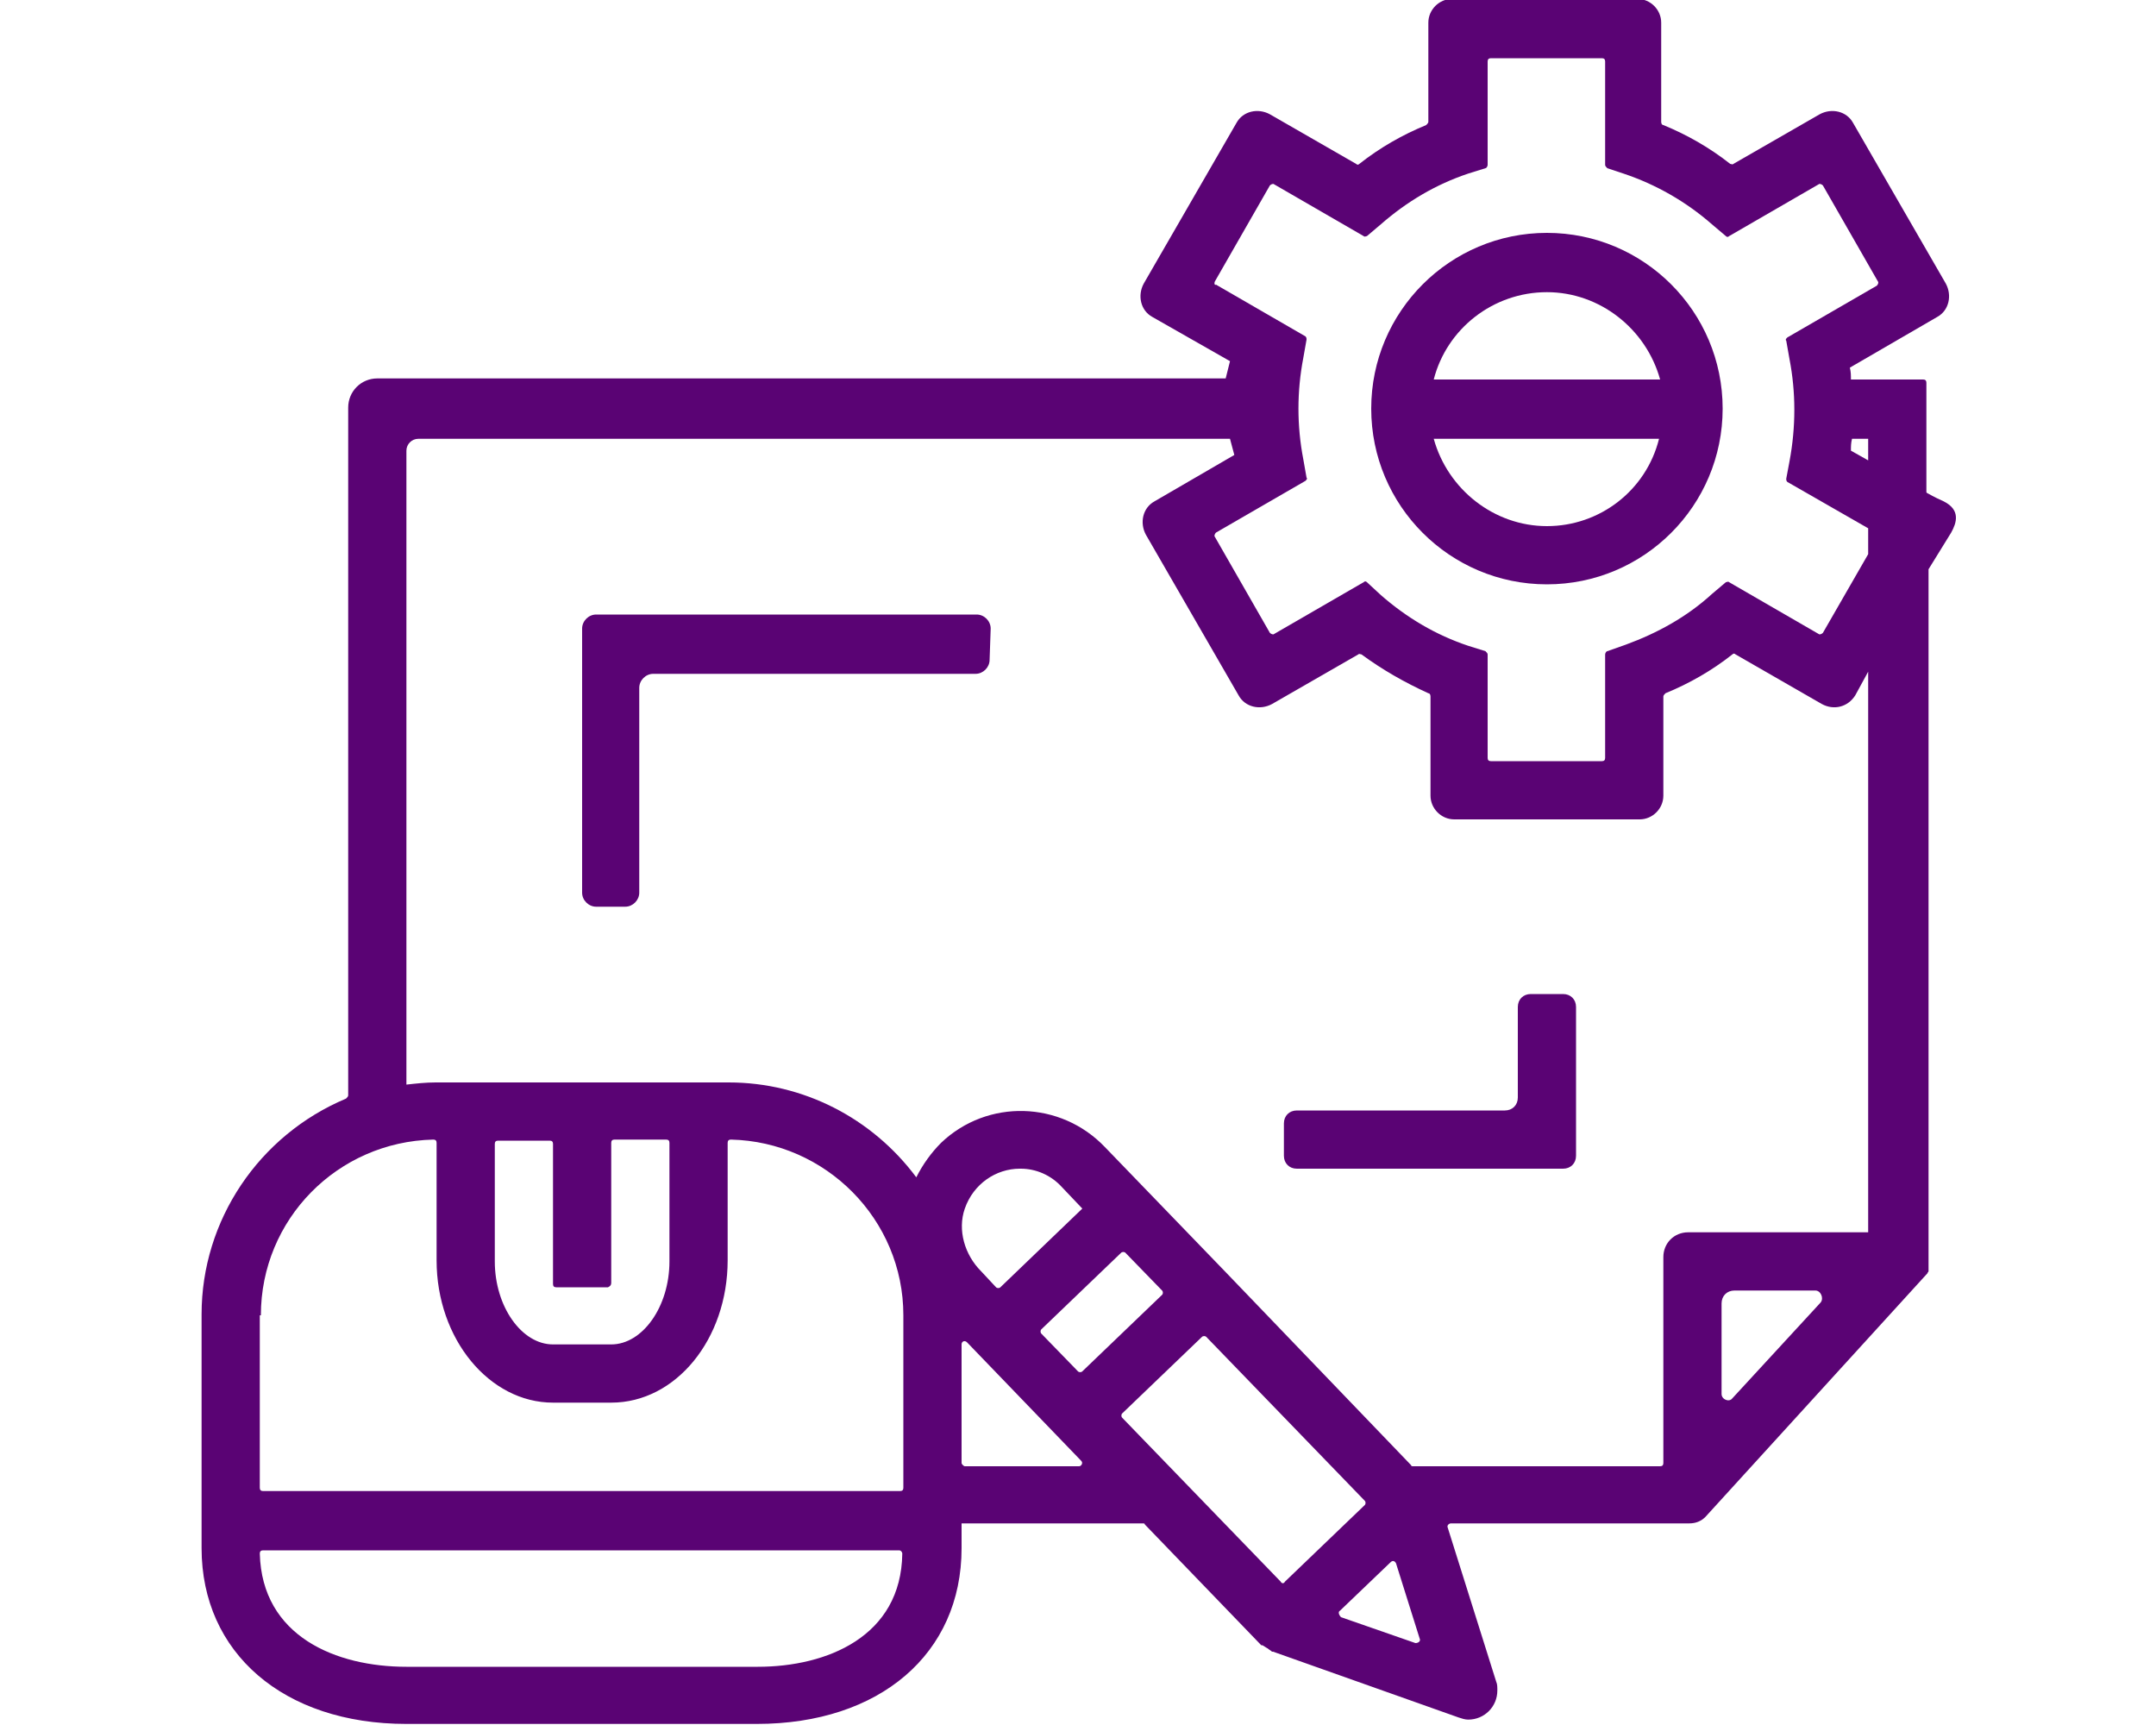 <?xml version="1.0" encoding="utf-8"?>
<!-- Generator: Adobe Illustrator 22.1.0, SVG Export Plug-In . SVG Version: 6.00 Build 0)  -->
<svg version="1.1" id="Слой_1" xmlns="http://www.w3.org/2000/svg" xmlns:xlink="http://www.w3.org/1999/xlink" x="0px" y="0px"
	 viewBox="0 0 200 160" style="enable-background:new 0 0 200 160;" xml:space="preserve">
<style type="text/css">
	.st0{fill:#5A0374;}
</style>
<g>
	<g>
		<g>
			<path class="st0" d="M143.5,54.2c9,0,16.3-7.3,16.3-16.3s-7.3-16.3-16.3-16.3s-16.3,7.3-16.3,16.3S134.5,54.2,143.5,54.2
				L143.5,54.2z M143.5,48.8c-4.9,0-9.2-3.4-10.5-8.1h20.9C152.7,45.5,148.4,48.8,143.5,48.8L143.5,48.8z M143.5,27.1
				c4.9,0,9.2,3.4,10.5,8.1h-21C134.2,30.5,138.5,27.1,143.5,27.1L143.5,27.1z"/>
			<path class="st0" d="M178.7,45.6V35.5c0-0.2-0.1-0.3-0.3-0.3h-6.7c0-0.4,0-0.7-0.1-1.1l8.1-4.7c1.1-0.6,1.4-2,0.8-3.1l-8.6-14.9
				c-0.6-1.1-2-1.4-3.1-0.8l-8,4.6c-0.1,0.1-0.2,0-0.3,0c-1.9-1.5-4-2.7-6.2-3.6c-0.1,0-0.2-0.1-0.2-0.3V2.1c0-1.2-1-2.2-2.2-2.2
				h-17.2c-1.2,0-2.2,1-2.2,2.2v9.2c0,0.1-0.1,0.2-0.2,0.3c-2.2,0.9-4.3,2.1-6.2,3.6c-0.1,0.1-0.2,0.1-0.3,0l-8-4.6
				c-1.1-0.6-2.5-0.3-3.1,0.8l-8.6,14.9c-0.6,1.1-0.3,2.5,0.8,3.1l7.2,4.1c-0.2,0.8-0.2,0.8-0.4,1.6H35c-1.5,0-2.7,1.2-2.7,2.7v63.8
				c0,0.1-0.1,0.2-0.2,0.3c-8.1,3.4-13.4,11.3-13.4,20v21.7c0,9.7,7.6,16.3,19,16.3h32.5c11.4,0,19-6.5,19-16.3v-2.3H106
				c0.1,0,0.2,0,0.2,0.1l10.8,11.2c0,0,0,0,0.1,0c0.2,0.1,0.3,0.2,0.5,0.3c0.1,0.1,0.3,0.2,0.4,0.3c0,0,0,0,0.1,0l17.2,6.1
				c0.3,0.1,0.6,0.2,0.9,0.2c1.5,0,2.7-1.2,2.7-2.7c0-0.3,0-0.6-0.1-0.8l-4.5-14.3c-0.1-0.2,0.1-0.4,0.3-0.4h22.1
				c0.6,0,1.1-0.2,1.5-0.6l20.6-22.6c0-0.1,0.1-0.1,0.1-0.2v-65c0-0.1,0-0.1,0-0.1l2.1-3.4c0.5-0.9,0.9-2.1-0.7-2.9
				c-0.9-0.4-1.4-0.7-1.4-0.7C178.7,45.7,178.7,45.7,178.7,45.6z M173.3,42.7l-1.6-0.9c0-0.4,0-0.7,0.1-1.1h1.5V42.7z M112.7,26.1
				l5.1-8.9c0.1-0.1,0.3-0.2,0.4-0.1l8.3,4.8c0.1,0.1,0.2,0,0.3,0l1.3-1.1c2.4-2.1,5.1-3.7,8.1-4.7l1.6-0.5c0.1,0,0.2-0.2,0.2-0.3
				V5.7c0-0.2,0.1-0.3,0.3-0.3h10.3c0.2,0,0.3,0.1,0.3,0.3v9.6c0,0.1,0.1,0.2,0.2,0.3l1.5,0.5c3,1,5.8,2.6,8.2,4.7l1.3,1.1
				c0.1,0.1,0.2,0.1,0.3,0l8.3-4.8c0.1-0.1,0.3,0,0.4,0.1l5.1,8.9c0.1,0.1,0,0.3-0.1,0.4l-8.3,4.8c-0.1,0.1-0.2,0.2-0.1,0.3l0.3,1.7
				c0.6,3.1,0.6,6.3,0,9.5l-0.3,1.6c0,0.1,0,0.2,0.1,0.3l7.5,4.3v2.4l-4.2,7.3c-0.1,0.1-0.3,0.2-0.4,0.1l-8.3-4.8
				c-0.1-0.1-0.2,0-0.3,0l-1.3,1.1c-2.3,2.1-5,3.6-8,4.7l-1.7,0.6c-0.1,0-0.2,0.2-0.2,0.3v9.6c0,0.2-0.1,0.3-0.3,0.3h-10.3
				c-0.2,0-0.3-0.1-0.3-0.3v-9.6c0-0.1-0.1-0.2-0.2-0.3l-1.6-0.5c-3-1-5.7-2.6-8.1-4.7l-1.3-1.2c-0.1-0.1-0.2-0.1-0.3,0l-8.3,4.8
				c-0.1,0.1-0.3,0-0.4-0.1l-5.1-8.9c-0.1-0.1,0-0.3,0.1-0.4l8.3-4.8c0.1-0.1,0.2-0.2,0.1-0.3l-0.3-1.7c-0.6-3.1-0.6-6.3,0-9.4
				l0.3-1.7c0-0.1,0-0.2-0.1-0.3l-8.3-4.8C112.7,26.5,112.6,26.3,112.7,26.1z M24.2,122c0-8.9,7.1-16.1,16-16.3
				c0.2,0,0.3,0.1,0.3,0.3v10.9c0,7.3,4.9,13.2,10.8,13.2h5.4c6,0,10.8-5.9,10.8-13.2V106c0-0.2,0.1-0.3,0.3-0.3
				c8.8,0.2,16,7.4,16,16.3v16c0,0.2-0.1,0.3-0.3,0.3H24.4c-0.2,0-0.3-0.1-0.3-0.3v-16H24.2z M56.7,119v-13c0-0.2,0.1-0.3,0.3-0.3
				h4.8c0.2,0,0.3,0.1,0.3,0.3v11c0,4.2-2.5,7.7-5.4,7.7h-5.4c-2.9,0-5.4-3.5-5.4-7.7v-10.9c0-0.2,0.1-0.3,0.3-0.3H51
				c0.2,0,0.3,0.1,0.3,0.3v13c0,0.2,0.1,0.3,0.3,0.3h4.8C56.6,119.3,56.7,119.2,56.7,119z M70.3,154.6H37.7
				c-6.5,0-13.4-2.8-13.6-10.5c0-0.2,0.1-0.3,0.3-0.3h59c0.2,0,0.3,0.2,0.3,0.3C83.6,151.8,76.7,154.6,70.3,154.6L70.3,154.6z
				 M89.2,135.7v-11c0-0.3,0.3-0.4,0.5-0.2l10.6,11c0.2,0.2,0,0.5-0.2,0.5H89.5C89.4,136,89.2,135.8,89.2,135.7z M118.8,146.7
				l-14.7-15.2c-0.1-0.1-0.1-0.3,0-0.4l7.4-7.1c0.1-0.1,0.3-0.1,0.4,0l14.7,15.2c0.1,0.1,0.1,0.3,0,0.4l-7.4,7.1
				C119.1,146.9,118.9,146.9,118.8,146.7z M100,127.2l-3.4-3.5c-0.1-0.1-0.1-0.3,0-0.4l7.4-7.1c0.1-0.1,0.3-0.1,0.4,0l3.4,3.5
				c0.1,0.1,0.1,0.3,0,0.4l-7.4,7.1C100.3,127.3,100.1,127.3,100,127.2z M92.4,119.4l-1.4-1.5c-1.5-1.5-2.2-3.8-1.5-5.8
				c0.8-2.3,2.9-3.7,5.1-3.7h0.1c1.4,0,2.8,0.6,3.8,1.7l1.9,2l-7.6,7.3C92.7,119.5,92.5,119.5,92.4,119.4z M124.3,149.4l4.7-4.5
				c0.2-0.2,0.4-0.1,0.5,0.1l2.2,7c0.1,0.2-0.1,0.4-0.4,0.4l-6.9-2.4C124.2,149.8,124.1,149.5,124.3,149.4z M159.7,129.3v-8.4
				c0-0.7,0.5-1.2,1.2-1.2h7.5c0.5,0,0.8,0.7,0.5,1.1l-8.2,8.9C160.4,130.1,159.7,129.8,159.7,129.3z M173.3,114.3h-16.7
				c-1.3,0-2.3,1-2.3,2.3v19.1c0,0.2-0.1,0.3-0.3,0.3h-22.9c-0.1,0-0.2,0-0.2-0.1l-17.1-17.8l-11.3-11.7c-4.1-4.3-10.9-4.5-15.2-0.4
				c-0.9,0.9-1.7,2-2.3,3.2c-4.1-5.5-10.5-8.8-17.4-8.8H40.4c-0.9,0-1.8,0.1-2.7,0.2V41.8c0-0.6,0.5-1.1,1.1-1.1h75.3
				c0.2,0.8,0.2,0.7,0.4,1.5l-7.4,4.3c-1.1,0.6-1.4,2-0.8,3.1l8.6,14.9c0.6,1.1,2,1.4,3.1,0.8l8-4.6c0.1-0.1,0.2,0,0.3,0
				c1.9,1.4,4,2.6,6.2,3.6c0.1,0,0.2,0.1,0.2,0.3v9.2c0,1.2,1,2.2,2.2,2.2h17.2c1.2,0,2.2-1,2.2-2.2v-9.2c0-0.1,0.1-0.2,0.2-0.3
				c2.2-0.9,4.3-2.1,6.2-3.6c0.1-0.1,0.2-0.1,0.3,0l8,4.6c1.1,0.6,2.4,0.3,3.1-0.8l1.2-2.2L173.3,114.3L173.3,114.3z"/>
			<path class="st0" d="M91.9,58.3c0-0.7-0.6-1.3-1.3-1.3H59.4h-4.1c-0.7,0-1.3,0.6-1.3,1.3v4.1v20.4c0,0.7,0.6,1.3,1.3,1.3H58
				c0.7,0,1.3-0.6,1.3-1.3v-19c0-0.7,0.6-1.3,1.3-1.3h29.9c0.7,0,1.3-0.6,1.3-1.3L91.9,58.3L91.9,58.3z"/>
			<path class="st0" d="M140.8,93.4v8.4c0,0.7-0.5,1.2-1.2,1.2h-19.3c-0.7,0-1.2,0.5-1.2,1.2v3c0,0.7,0.5,1.2,1.2,1.2h20.5h4.2
				c0.7,0,1.2-0.5,1.2-1.2V103v-9.6c0-0.7-0.5-1.2-1.2-1.2h-3C141.3,92.2,140.8,92.7,140.8,93.4z"/>
		</g>
	</g>
</g>
</svg>
